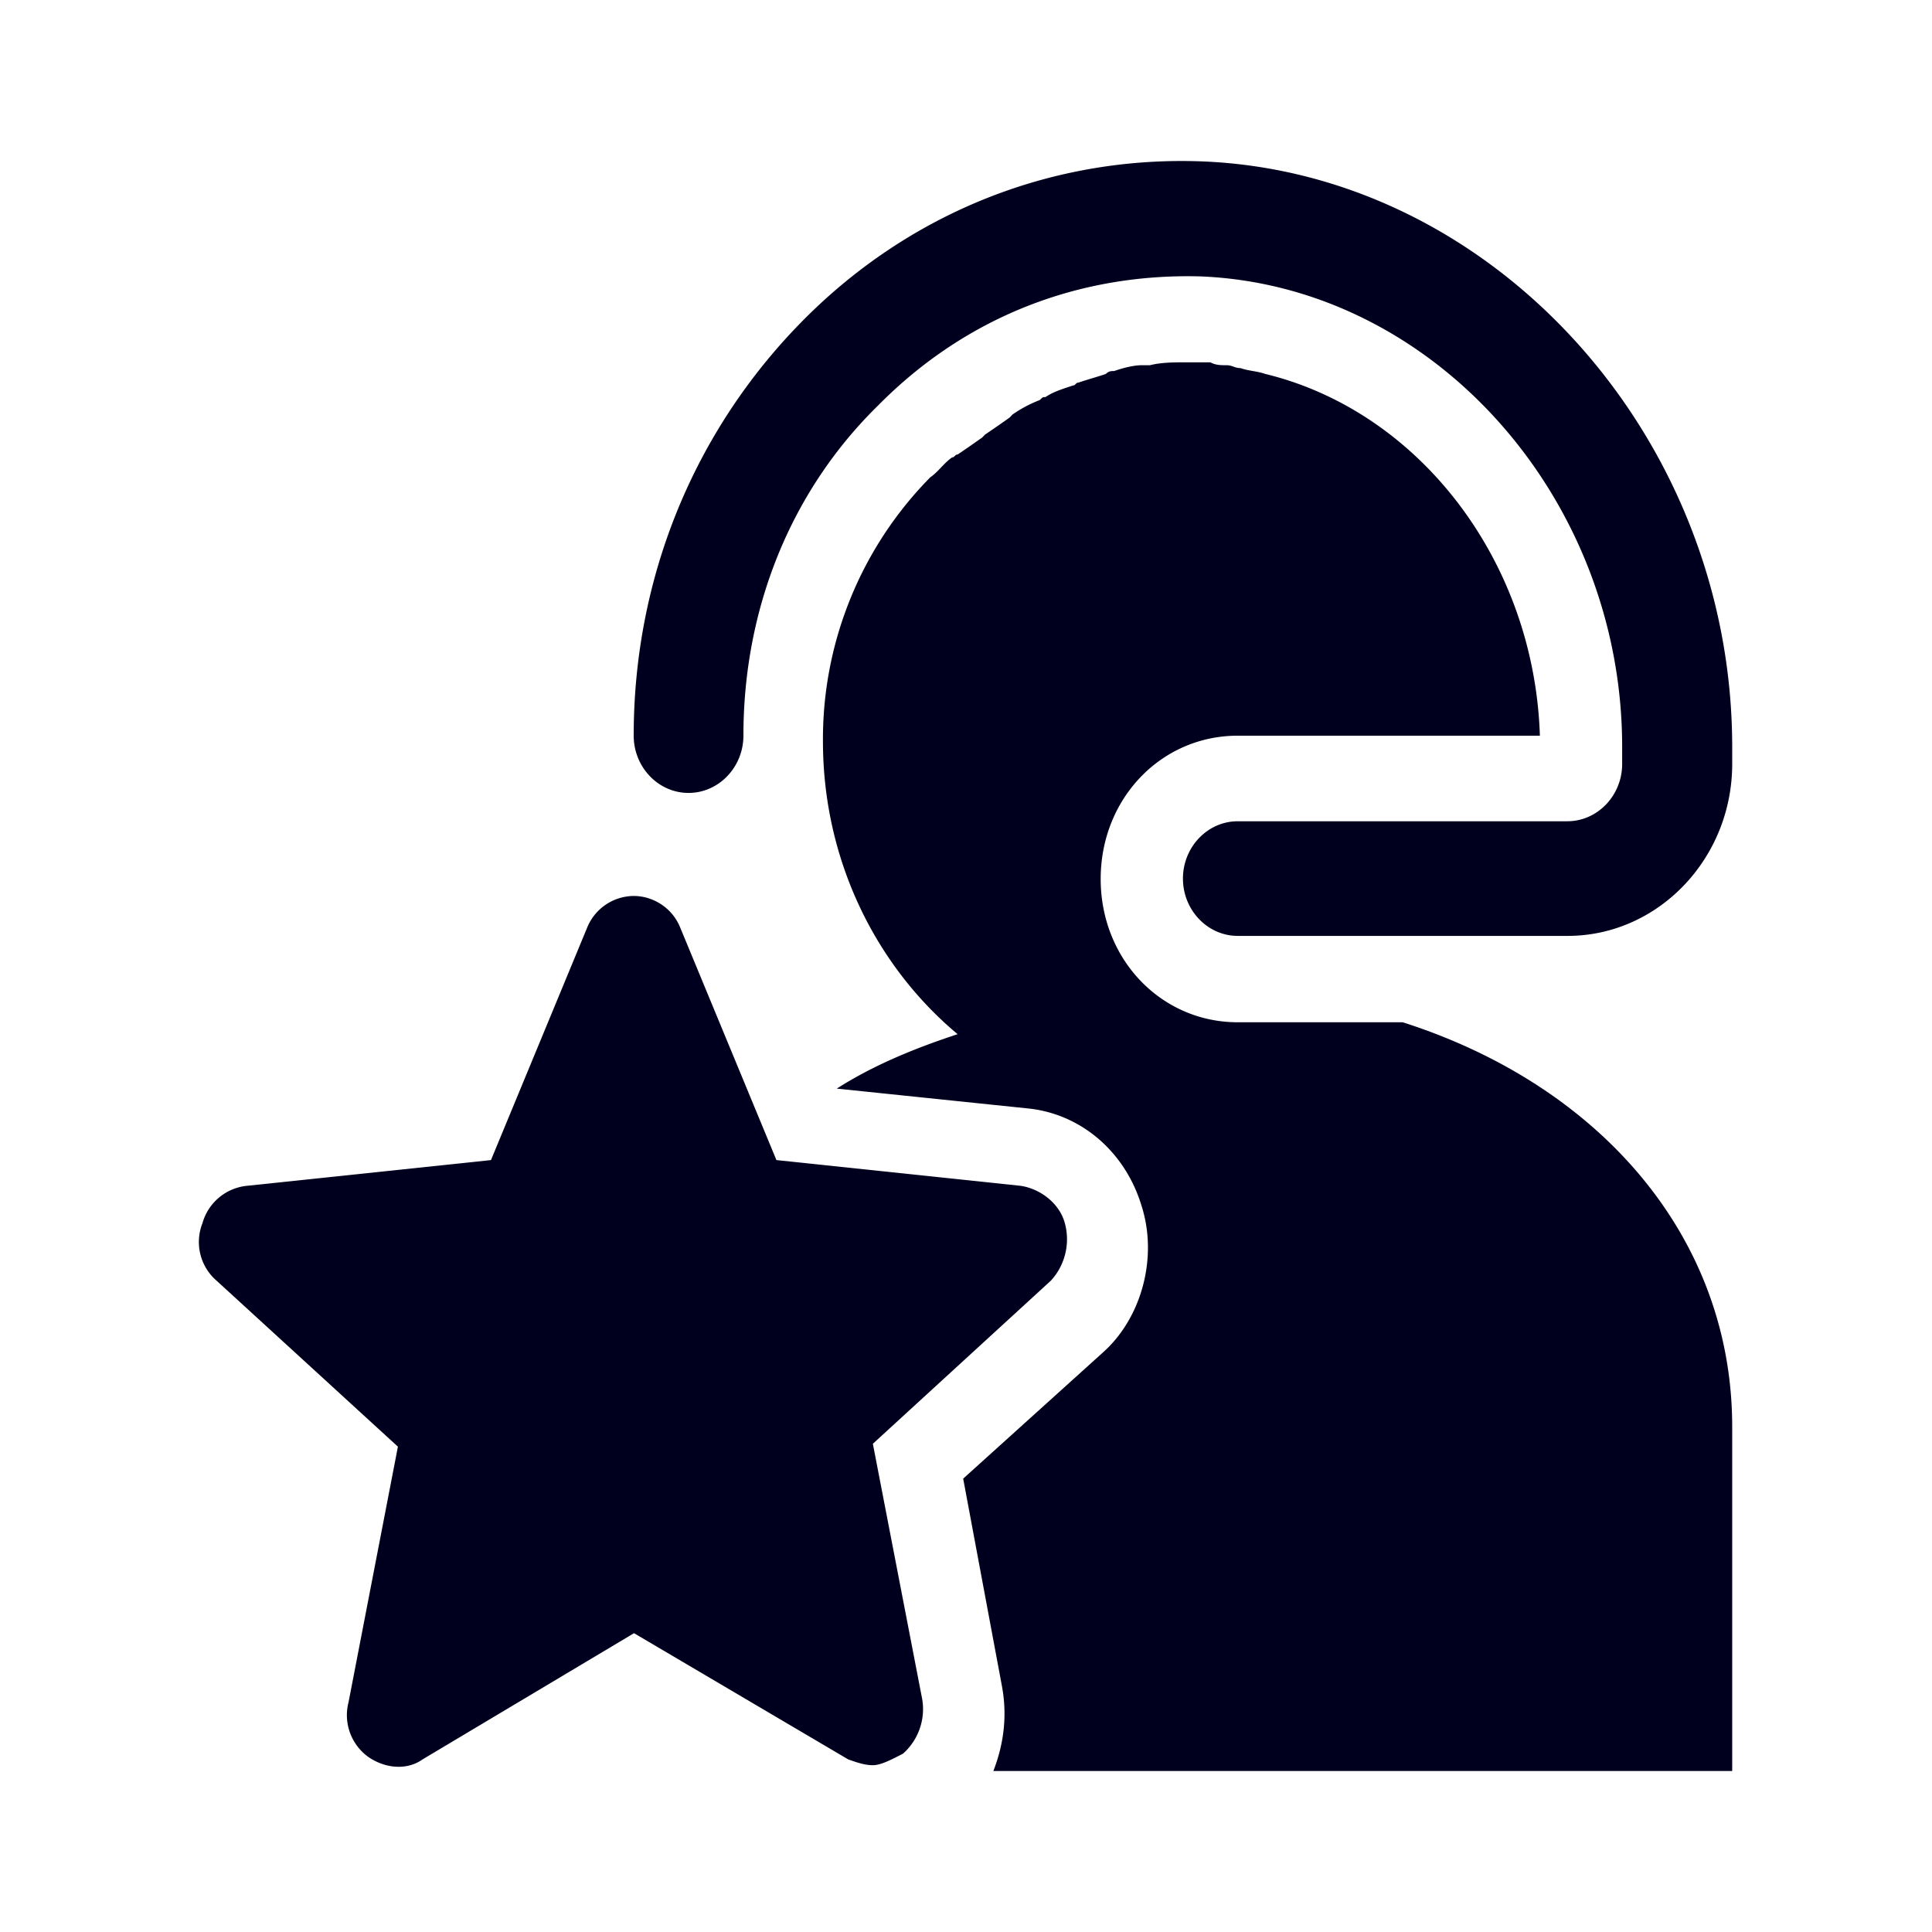 <svg xmlns="http://www.w3.org/2000/svg" width="24" height="24" fill="none"><path fill="#00001E" d="M19.473 11.626h-4.097c-.375 0-.681-.32-.681-.712s.306-.712.681-.712h4.093c.376 0 .682-.32.682-.712v-.212c0-3.1-2.355-5.737-5.253-5.845-1.501-.036-2.899.5-3.99 1.604C9.817 6.106 9.235 7.57 9.235 9.138c0 .392-.306.712-.682.712-.375 0-.681-.32-.681-.712 0-1.96.75-3.777 2.079-5.133s3.109-2.072 4.985-2c3.614.144 6.582 3.42 6.582 7.273v.212c0 1.176-.92 2.136-2.045 2.136M10.843 21.928c-.103 0-.203-.036-.306-.072l-2.661-1.568-2.627 1.568c-.203.144-.479.108-.681-.036a.64.64 0 0 1-.238-.676l.613-3.173-2.255-2.064a.635.635 0 0 1-.173-.712.64.64 0 0 1 .548-.464l3.036-.32 1.195-2.888a.63.63 0 0 1 .578-.393c.237 0 .478.144.578.393l1.195 2.888 3.036.32c.237.036.479.212.547.464a.76.76 0 0 1-.172.712l-2.213 2.028.613 3.173a.74.74 0 0 1-.238.676c-.138.072-.275.144-.375.144"/><path fill="#00001E" d="M17.425 12.699h-2.049c-.953 0-1.703-.784-1.703-1.78 0-.997.75-1.78 1.703-1.78h3.753c-.07-2.173-1.501-4.03-3.412-4.494-.103-.036-.203-.036-.306-.072-.07 0-.104-.036-.172-.036-.07 0-.138 0-.203-.036h-.307c-.138 0-.306 0-.444.036h-.103c-.104 0-.238.036-.341.072-.034 0-.069 0-.103.036-.104.036-.238.072-.341.108-.035 0-.035.036-.07.036-.102.036-.236.072-.34.144-.034 0-.034 0-.069.036a1.6 1.6 0 0 0-.34.18l-.035.037q-.153.109-.306.212l-.035.036q-.153.109-.306.212c-.035 0-.035.036-.069.036-.103.072-.172.18-.272.248l-.069.072a4.63 4.63 0 0 0-1.263 3.208c0 1.46.647 2.78 1.673 3.637-.548.18-1.057.392-1.501.676l2.39.248c.646.072 1.194.536 1.397 1.212.203.64 0 1.388-.479 1.816l-1.738 1.569.479 2.564q.103.534-.104 1.068h9.178v-4.277c0-2.352-1.639-4.24-4.093-5.024"/></svg>